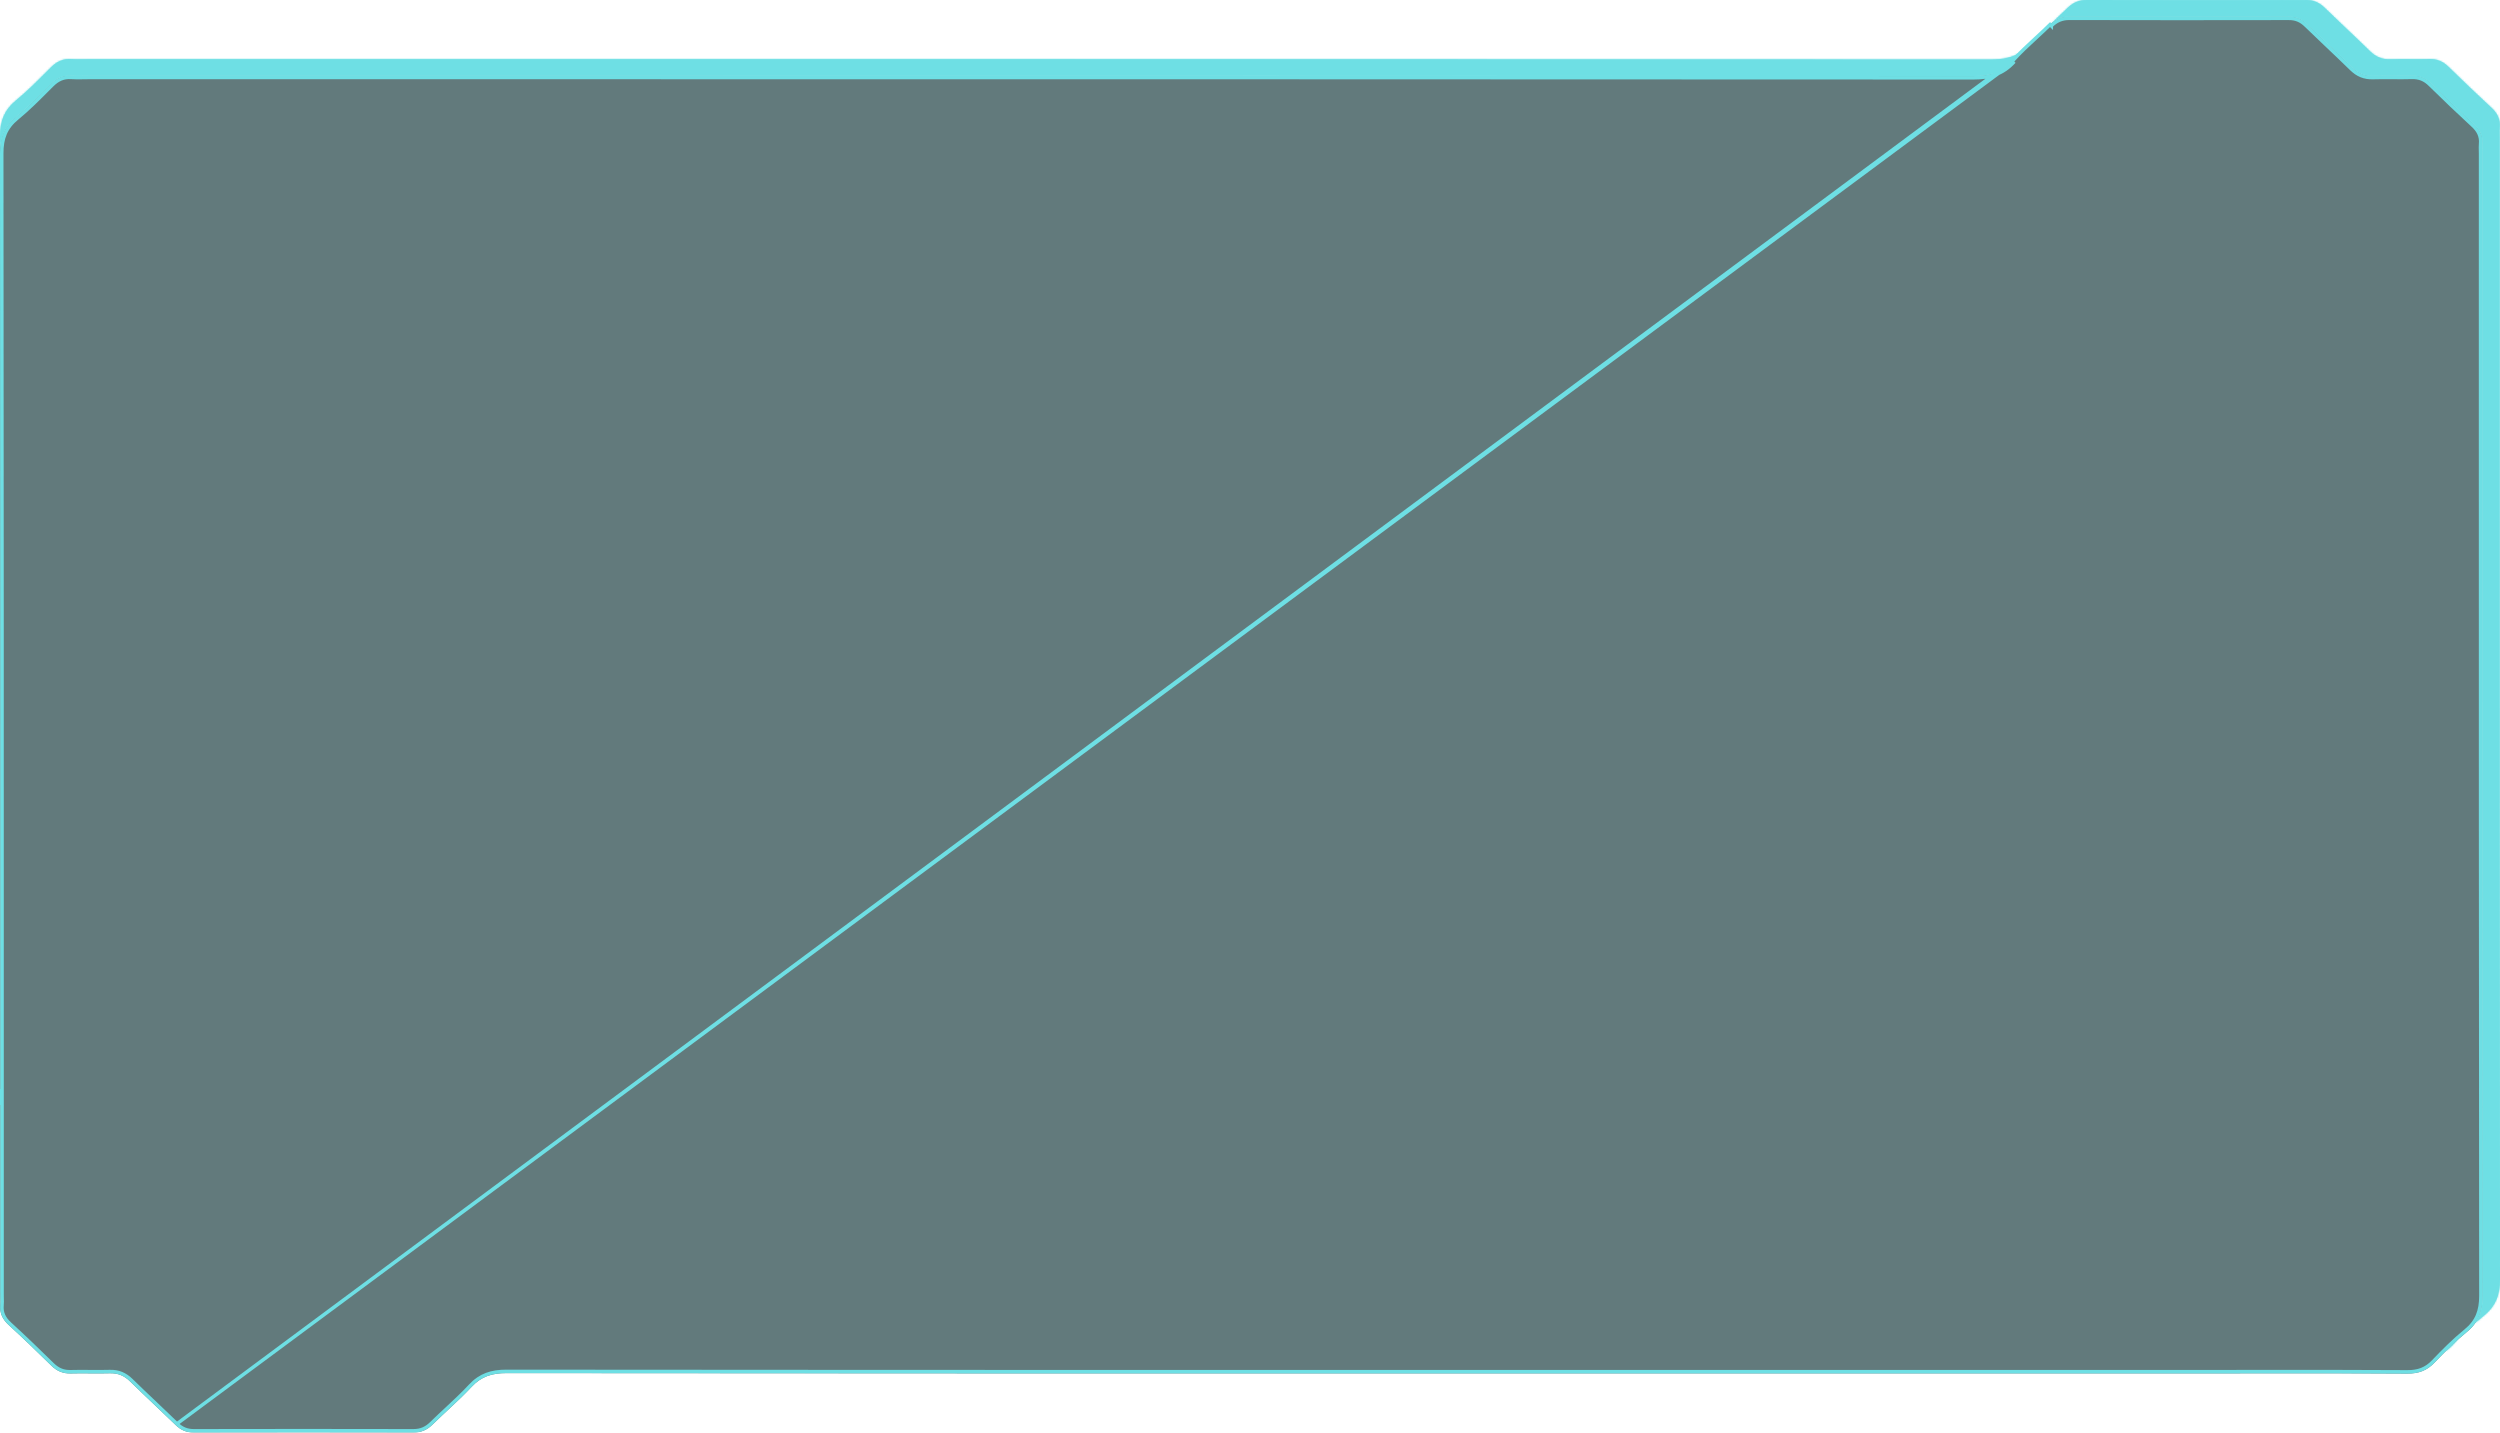 <svg width="1443" height="827" viewBox="0 0 1443 827" fill="none" xmlns="http://www.w3.org/2000/svg">
<g filter="url(#filter0_b_362_161)">
<path d="M111.906 826.856C107.587 826.856 104.348 825.43 101.399 822.537C92.698 814.097 83.769 805.855 75.11 797.375C71.766 794.086 68.112 792.501 63.252 792.66C55.818 792.898 48.343 792.541 40.909 792.759C36.319 792.898 32.872 791.392 29.695 788.301C21.576 780.317 13.353 772.412 4.942 764.704C1.454 761.475 -0.249 757.929 0.167 753.332C0.353 751.45 0.187 749.548 0.187 747.666C0.187 527.925 0.249 308.204 0 88.463C0 79.647 2.326 73.168 9.324 67.423C16.467 61.578 22.884 54.921 29.405 48.422C32.727 45.114 36.361 43.331 41.241 43.687C44.439 43.925 47.699 43.727 50.918 43.727C420.339 43.727 769.669 43.687 1139.09 43.905C1148.54 43.905 1155.64 41.825 1161.87 34.91C1168.49 27.58 1176.22 21.16 1183.3 14.186C1186.44 11.116 1189.82 9.57 1194.45 9.57C1236.65 9.689 1278.86 9.669 1321.06 9.59C1325.38 9.57 1328.62 10.997 1331.59 13.889C1340.27 22.329 1349.2 30.571 1357.86 39.051C1361.2 42.34 1364.85 43.945 1369.71 43.786C1377.15 43.549 1384.62 43.885 1392.06 43.667C1396.65 43.529 1400.11 45.035 1403.27 48.145C1411.39 56.11 1419.63 64.015 1428.02 71.742C1431.51 74.951 1433.21 78.518 1432.8 83.094C1432.63 84.977 1432.78 86.898 1432.78 88.781C1432.78 308.521 1432.72 528.242 1432.97 747.963C1432.97 756.779 1430.68 763.298 1423.64 769.004C1417.04 774.353 1411.04 780.416 1405.18 786.538C1400.84 791.095 1396.02 792.878 1389.5 792.838C1350.28 792.581 1311.05 792.72 1271.82 792.72L829.433 792.72C643.725 792.719 478.088 792.759 292.401 792.561C284.033 792.541 277.762 794.503 272.176 800.526C265.095 808.134 257.1 814.949 249.666 822.26C246.53 825.331 243.145 826.876 238.515 826.856C196.319 826.757 154.123 826.757 111.906 826.856Z" fill="#123638" fill-opacity="0.66"/>
<path d="M102.096 821.819L102.1 821.823C104.869 824.54 107.859 825.856 111.904 825.856C154.122 825.757 196.32 825.757 238.517 825.856L238.519 825.856C242.865 825.875 246.002 824.447 248.964 821.547C251.851 818.708 254.792 815.97 257.722 813.243C262.42 808.869 267.086 804.525 271.443 799.844C277.267 793.565 283.837 791.54 292.402 791.561C451.322 791.73 595.556 791.726 750.255 791.721C776.311 791.72 802.663 791.719 829.433 791.719L1271.82 791.719C1281.99 791.719 1292.16 791.71 1302.34 791.7C1331.39 791.674 1360.45 791.647 1389.51 791.838C1395.79 791.876 1400.33 790.178 1404.46 785.848L1404.46 785.846C1410.32 779.72 1416.36 773.618 1423.01 768.227C1426.42 765.463 1428.64 762.535 1430.02 759.262C1431.4 755.978 1431.97 752.288 1431.97 747.963C1431.76 564.863 1431.77 381.762 1431.77 198.651C1431.78 162.028 1431.78 125.404 1431.78 88.781C1431.78 88.235 1431.76 87.662 1431.75 87.074C1431.72 85.749 1431.68 84.348 1431.8 83.006L1431.8 83.004C1432.18 78.796 1430.65 75.52 1427.35 72.478L1427.35 72.478C1418.95 64.742 1410.69 56.829 1402.57 48.859L1402.57 48.858C1399.59 45.925 1396.38 44.538 1392.09 44.667L1392.09 44.667C1388.42 44.775 1384.74 44.748 1381.08 44.721L1380.88 44.72C1377.15 44.693 1373.44 44.668 1369.75 44.786C1364.59 44.954 1360.68 43.229 1357.15 39.764C1352.53 35.239 1347.88 30.819 1343.21 26.395C1339.1 22.494 1334.99 18.59 1330.89 14.606L1330.89 14.606C1328.1 11.886 1325.11 10.572 1321.06 10.59L1321.06 10.59C1278.87 10.669 1236.65 10.689 1194.45 10.57C1190.1 10.571 1186.96 11.999 1184 14.9C1184 14.9 1184 14.901 1184 14.901L1183.3 14.186C1180.66 16.791 1177.92 19.319 1175.19 21.845C1170.6 26.083 1166.02 30.318 1161.87 34.91L102.096 821.819ZM102.096 821.819C98.097 817.941 94.077 814.129 90.062 810.321C85.29 805.796 80.525 801.278 75.81 796.661C72.286 793.195 68.371 791.492 63.22 791.66C59.527 791.778 55.819 791.749 52.089 791.717L51.887 791.715C48.23 791.683 44.551 791.651 40.879 791.759C36.584 791.889 33.395 790.503 30.397 787.588C22.272 779.598 14.04 771.685 5.618 763.967C2.312 760.905 0.781 757.648 1.163 753.424C1.295 752.082 1.256 750.683 1.22 749.366C1.203 748.779 1.188 748.208 1.188 747.666C1.188 711.054 1.189 674.443 1.191 637.832C1.2 454.708 1.208 271.592 1.001 88.462C1.001 84.141 1.571 80.46 2.959 77.181C4.343 73.911 6.566 70.982 9.958 68.197C16.103 63.169 21.715 57.542 27.274 51.969C28.22 51.021 29.165 50.073 30.111 49.131C33.275 45.98 36.638 44.354 41.168 44.685C43.414 44.852 45.722 44.808 47.97 44.765C48.968 44.746 49.954 44.727 50.918 44.727C100.439 44.727 149.6 44.727 198.496 44.726C514.356 44.721 819.191 44.717 1139.09 44.906L1139.09 44.906C1148.72 44.906 1156.14 42.769 1162.61 35.58L102.096 821.819Z" stroke="#6EDFE4" stroke-width="2"/>
</g>
<g filter="url(#filter1_b_362_161)">
<mask id="path-3-inside-1_362_161" fill="white">
<path fill-rule="evenodd" clip-rule="evenodd" d="M0.187 746.572C0.187 745.56 0.187 744.549 0.187 743.537C0.181 743.612 0.174 743.687 0.166 743.762C0.077 744.744 0.085 745.679 0.187 746.572ZM0.187 738.145C0.187 704.709 0.189 671.273 0.19 637.838C0.192 599.646 0.194 561.455 0.194 523.263C0.194 558.265 0.192 593.266 0.19 628.268C0.189 664.877 0.187 701.486 0.187 738.096C0.187 738.112 0.187 738.128 0.187 738.145ZM0.01 87.498C0.006 84.63 0.003 81.762 0 78.893C3.84451e-07 70.077 2.326 63.598 9.324 57.852C15.427 52.859 21 47.272 26.561 41.697C27.508 40.748 28.455 39.798 29.404 38.852C32.727 35.544 36.361 33.761 41.241 34.117C43.44 34.281 45.669 34.238 47.894 34.195C48.904 34.176 49.913 34.157 50.917 34.157C100.306 34.157 149.514 34.156 198.591 34.155C516.606 34.151 829.092 34.146 1149.12 34.335C1156.02 34.335 1161.66 33.228 1166.63 29.945C1165 31.563 1163.4 33.212 1161.87 34.91C1155.64 41.825 1148.54 43.905 1139.09 43.905C819.19 43.717 514.355 43.721 198.493 43.725C149.598 43.726 100.438 43.727 50.917 43.727C49.913 43.727 48.904 43.746 47.894 43.766C45.669 43.808 43.44 43.851 41.241 43.687C36.361 43.331 32.727 45.114 29.404 48.422C28.455 49.368 27.508 50.318 26.561 51.267C21 56.842 15.427 62.429 9.324 67.423C2.584 72.956 0.178 79.17 0.01 87.498ZM1175.34 21.704C1178.02 19.224 1180.7 16.743 1183.3 14.186C1186.44 11.116 1189.82 9.57 1194.45 9.57C1236.65 9.689 1278.86 9.669 1321.06 9.59C1325.38 9.57 1328.62 10.997 1331.59 13.889C1335.65 17.84 1339.77 21.747 1343.89 25.655C1348.57 30.097 1353.25 34.54 1357.86 39.051C1361.2 42.34 1364.85 43.945 1369.71 43.786C1373.5 43.665 1377.29 43.693 1381.08 43.721C1384.74 43.748 1388.41 43.775 1392.06 43.667C1396.65 43.529 1400.11 45.035 1403.27 48.145C1411.39 56.11 1419.63 64.015 1428.02 71.742C1431.51 74.951 1433.21 78.518 1432.8 83.094C1432.69 84.379 1432.72 85.683 1432.75 86.979C1432.76 87.582 1432.78 88.183 1432.78 88.781C1432.78 125.393 1432.78 162.004 1432.77 198.615C1432.77 381.739 1432.76 564.851 1432.97 747.963C1432.97 754.163 1431.84 759.226 1428.72 763.669C1430.34 762.218 1431.99 760.803 1433.68 759.434C1440.72 753.728 1443 747.209 1443 738.393C1442.79 555.221 1442.8 372.049 1442.81 188.865C1442.81 152.314 1442.81 115.763 1442.81 79.21C1442.81 78.613 1442.8 78.012 1442.78 77.409C1442.75 76.112 1442.72 74.809 1442.83 73.524C1443.25 68.948 1441.55 65.381 1438.06 62.172C1429.67 54.445 1421.42 46.54 1413.31 38.575C1410.15 35.464 1406.68 33.959 1402.09 34.097C1398.44 34.204 1394.78 34.178 1391.12 34.151C1387.32 34.123 1383.53 34.095 1379.75 34.216C1374.89 34.375 1371.23 32.77 1367.89 29.481C1363.28 24.97 1358.6 20.527 1353.92 16.085C1349.8 12.177 1345.68 8.27 1341.62 4.319C1338.65 1.427 1335.41 5.70345e-06 1331.09 0.02C1288.9 0.099 1246.68 0.119 1204.49 0C1199.86 0 1196.47 1.545 1193.33 4.616C1190.69 7.221 1187.96 9.748 1185.22 12.275C1181.87 15.372 1178.52 18.468 1175.34 21.704ZM1419.72 772.319C1418.2 773.858 1416.7 775.411 1415.22 776.968C1413.97 778.274 1412.69 779.352 1411.34 780.225C1414.05 777.511 1416.83 774.856 1419.72 772.319Z"/>
</mask>
<path fill-rule="evenodd" clip-rule="evenodd" d="M0.187 746.572C0.187 745.56 0.187 744.549 0.187 743.537C0.181 743.612 0.174 743.687 0.166 743.762C0.077 744.744 0.085 745.679 0.187 746.572ZM0.187 738.145C0.187 704.709 0.189 671.273 0.19 637.838C0.192 599.646 0.194 561.455 0.194 523.263C0.194 558.265 0.192 593.266 0.19 628.268C0.189 664.877 0.187 701.486 0.187 738.096C0.187 738.112 0.187 738.128 0.187 738.145ZM0.01 87.498C0.006 84.63 0.003 81.762 0 78.893C3.84451e-07 70.077 2.326 63.598 9.324 57.852C15.427 52.859 21 47.272 26.561 41.697C27.508 40.748 28.455 39.798 29.404 38.852C32.727 35.544 36.361 33.761 41.241 34.117C43.44 34.281 45.669 34.238 47.894 34.195C48.904 34.176 49.913 34.157 50.917 34.157C100.306 34.157 149.514 34.156 198.591 34.155C516.606 34.151 829.092 34.146 1149.12 34.335C1156.02 34.335 1161.66 33.228 1166.63 29.945C1165 31.563 1163.4 33.212 1161.87 34.91C1155.64 41.825 1148.54 43.905 1139.09 43.905C819.19 43.717 514.355 43.721 198.493 43.725C149.598 43.726 100.438 43.727 50.917 43.727C49.913 43.727 48.904 43.746 47.894 43.766C45.669 43.808 43.44 43.851 41.241 43.687C36.361 43.331 32.727 45.114 29.404 48.422C28.455 49.368 27.508 50.318 26.561 51.267C21 56.842 15.427 62.429 9.324 67.423C2.584 72.956 0.178 79.17 0.01 87.498ZM1175.34 21.704C1178.02 19.224 1180.7 16.743 1183.3 14.186C1186.44 11.116 1189.82 9.57 1194.45 9.57C1236.65 9.689 1278.86 9.669 1321.06 9.59C1325.38 9.57 1328.62 10.997 1331.59 13.889C1335.65 17.84 1339.77 21.747 1343.89 25.655C1348.57 30.097 1353.25 34.54 1357.86 39.051C1361.2 42.34 1364.85 43.945 1369.71 43.786C1373.5 43.665 1377.29 43.693 1381.08 43.721C1384.74 43.748 1388.41 43.775 1392.06 43.667C1396.65 43.529 1400.11 45.035 1403.27 48.145C1411.39 56.11 1419.63 64.015 1428.02 71.742C1431.51 74.951 1433.21 78.518 1432.8 83.094C1432.69 84.379 1432.72 85.683 1432.75 86.979C1432.76 87.582 1432.78 88.183 1432.78 88.781C1432.78 125.393 1432.78 162.004 1432.77 198.615C1432.77 381.739 1432.76 564.851 1432.97 747.963C1432.97 754.163 1431.84 759.226 1428.72 763.669C1430.34 762.218 1431.99 760.803 1433.68 759.434C1440.72 753.728 1443 747.209 1443 738.393C1442.79 555.221 1442.8 372.049 1442.81 188.865C1442.81 152.314 1442.81 115.763 1442.81 79.21C1442.81 78.613 1442.8 78.012 1442.78 77.409C1442.75 76.112 1442.72 74.809 1442.83 73.524C1443.25 68.948 1441.55 65.381 1438.06 62.172C1429.67 54.445 1421.42 46.54 1413.31 38.575C1410.15 35.464 1406.68 33.959 1402.09 34.097C1398.44 34.204 1394.78 34.178 1391.12 34.151C1387.32 34.123 1383.53 34.095 1379.75 34.216C1374.89 34.375 1371.23 32.77 1367.89 29.481C1363.28 24.97 1358.6 20.527 1353.92 16.085C1349.8 12.177 1345.68 8.27 1341.62 4.319C1338.65 1.427 1335.41 5.70345e-06 1331.09 0.02C1288.9 0.099 1246.68 0.119 1204.49 0C1199.86 0 1196.47 1.545 1193.33 4.616C1190.69 7.221 1187.96 9.748 1185.22 12.275C1181.87 15.372 1178.52 18.468 1175.34 21.704ZM1419.72 772.319C1418.2 773.858 1416.7 775.411 1415.22 776.968C1413.97 778.274 1412.69 779.352 1411.34 780.225C1414.05 777.511 1416.83 774.856 1419.72 772.319Z" fill="#6EDFE4"/>
<path d="M0.187 746.572L-1.801 746.798L2.188 746.572H0.187ZM0.187 743.537H2.188L-1.807 743.368L0.187 743.537ZM0.166 743.762L-1.825 743.564L-1.826 743.573L-1.826 743.582L0.166 743.762ZM0.187 738.145L-1.814 738.148L2.188 738.145H0.187ZM0.19 637.838L2.191 637.838L0.19 637.838ZM0.194 523.263H2.195H-1.807H0.194ZM0.19 628.268L-1.81 628.268L0.19 628.268ZM0.187 738.096H-1.814H0.187ZM0.01 87.498L-1.991 87.5L2.01 87.538L0.01 87.498ZM0 78.893H-2.001L-2.001 78.896L0 78.893ZM9.324 57.852L8.057 56.304L8.054 56.306L9.324 57.852ZM26.561 41.697L25.144 40.284L26.561 41.697ZM29.404 38.852L27.992 37.435L27.992 37.435L29.404 38.852ZM41.241 34.117L41.389 32.122L41.386 32.122L41.241 34.117ZM47.894 34.195L47.855 32.195H47.855L47.894 34.195ZM50.917 34.157L50.917 32.156H50.917V34.157ZM198.591 34.155L198.591 32.155L198.591 34.155ZM1149.12 34.335L1149.12 36.336H1149.12V34.335ZM1166.63 29.945L1168.04 31.365L1165.52 28.276L1166.63 29.945ZM1161.87 34.91L1160.39 33.569L1160.38 33.571L1161.87 34.91ZM1139.09 43.905L1139.09 45.906H1139.09V43.905ZM198.493 43.725L198.493 45.726L198.493 43.725ZM50.917 43.727L50.917 41.726H50.917V43.727ZM47.894 43.766L47.932 45.766H47.932L47.894 43.766ZM41.241 43.687L41.389 41.692L41.386 41.692L41.241 43.687ZM29.404 48.422L27.992 47.005L27.992 47.005L29.404 48.422ZM26.561 51.267L25.144 49.855L26.561 51.267ZM9.324 67.423L8.057 65.874L8.054 65.876L9.324 67.423ZM1175.34 21.704L1173.91 20.301L1176.7 23.173L1175.34 21.704ZM1183.3 14.186L1181.9 12.757L1181.9 12.761L1183.3 14.186ZM1194.45 9.57L1194.46 7.569H1194.45V9.57ZM1321.06 9.59L1321.06 11.591L1321.07 11.591L1321.06 9.59ZM1331.59 13.889L1330.19 15.322L1330.19 15.324L1331.59 13.889ZM1343.89 25.655L1345.26 24.204L1345.26 24.204L1343.89 25.655ZM1357.86 39.051L1359.26 37.625L1359.26 37.622L1357.86 39.051ZM1369.71 43.786L1369.65 41.787L1369.65 41.787L1369.71 43.786ZM1381.08 43.721L1381.07 45.721L1381.08 43.721ZM1392.06 43.667L1392.12 45.667L1392.12 45.667L1392.06 43.667ZM1403.27 48.145L1401.87 49.57L1401.87 49.573L1403.27 48.145ZM1428.02 71.742L1426.67 73.213L1426.67 73.214L1428.02 71.742ZM1432.8 83.094L1430.81 82.914L1430.81 82.918L1432.8 83.094ZM1432.75 86.979L1434.75 86.931V86.93L1432.75 86.979ZM1432.77 198.615L1434.78 198.615L1432.77 198.615ZM1432.97 747.963H1434.97V747.961L1432.97 747.963ZM1428.72 763.669L1427.08 762.52L1430.05 765.159L1428.72 763.669ZM1433.68 759.434L1434.94 760.988L1434.94 760.988L1433.68 759.434ZM1443 738.393H1445V738.391L1443 738.393ZM1442.81 188.865L1444.81 188.865L1442.81 188.865ZM1442.78 77.409L1444.78 77.36V77.36L1442.78 77.409ZM1442.83 73.524L1440.84 73.344L1440.84 73.348L1442.83 73.524ZM1438.06 62.172L1436.7 63.643L1436.7 63.644L1438.06 62.172ZM1413.31 38.575L1411.9 40L1411.9 40.003L1413.31 38.575ZM1402.09 34.097L1402.15 36.097L1402.15 36.097L1402.09 34.097ZM1391.12 34.151L1391.1 36.151L1391.12 34.151ZM1379.75 34.216L1379.68 32.217L1379.68 32.217L1379.75 34.216ZM1367.89 29.481L1369.29 28.055L1369.29 28.052L1367.89 29.481ZM1353.92 16.085L1355.3 14.633L1355.3 14.633L1353.92 16.085ZM1341.62 4.319L1340.23 5.752L1340.23 5.754L1341.62 4.319ZM1331.09 0.02L1331.1 2.021L1331.1 2.021L1331.09 0.02ZM1204.49 0L1204.49 -2.001H1204.49V0ZM1193.33 4.616L1191.93 3.187L1191.93 3.191L1193.33 4.616ZM1185.22 12.275L1186.58 13.744V13.744L1185.22 12.275ZM1419.72 772.319L1421.14 773.723L1418.4 770.817L1419.72 772.319ZM1415.22 776.968L1413.77 775.585L1413.77 775.588L1415.22 776.968ZM1411.34 780.225L1409.92 778.809L1412.42 781.906L1411.34 780.225ZM2.188 746.572C2.188 745.56 2.188 744.549 2.188 743.537H-1.814C-1.814 744.549 -1.814 745.56 -1.814 746.572H2.188ZM2.157 743.96C2.166 743.875 2.173 743.79 2.18 743.706L-1.807 743.368C-1.812 743.434 -1.818 743.499 -1.825 743.564L2.157 743.96ZM2.175 746.346C2.09 745.598 2.081 744.8 2.159 743.942L-1.826 743.582C-1.926 744.689 -1.919 745.76 -1.801 746.798L2.175 746.346ZM2.188 738.145C2.188 704.709 2.189 671.273 2.191 637.838L-1.81 637.838C-1.812 671.273 -1.813 704.709 -1.814 738.145H2.188ZM2.191 637.838C2.193 599.646 2.195 561.455 2.195 523.263H-1.807C-1.807 561.455 -1.809 599.646 -1.81 637.838L2.191 637.838ZM2.191 628.268C2.193 593.266 2.194 558.265 2.195 523.263H-1.807C-1.807 558.265 -1.809 593.266 -1.81 628.268L2.191 628.268ZM2.188 738.096C2.188 701.486 2.189 664.877 2.191 628.268L-1.81 628.268C-1.812 664.877 -1.814 701.486 -1.814 738.096H2.188ZM2.188 738.142C2.188 738.126 2.188 738.111 2.188 738.096H-1.814C-1.814 738.113 -1.814 738.13 -1.814 738.148L2.188 738.142ZM2.01 87.496C2.007 84.628 2.004 81.759 2.001 78.891L-2.001 78.896C-1.997 81.764 -1.994 84.632 -1.991 87.5L2.01 87.496ZM2.001 78.893C2.001 74.657 2.56 71.119 3.88 68.001C5.193 64.9 7.308 62.096 10.593 59.399L8.054 56.306C4.342 59.354 1.795 62.662 0.195 66.441C-1.397 70.204 -2.001 74.314 -2.001 78.893H2.001ZM10.591 59.401C16.785 54.332 22.429 48.673 27.977 43.11L25.144 40.284C19.572 45.871 14.069 51.385 8.057 56.304L10.591 59.401ZM27.977 43.11C28.925 42.16 29.87 41.213 30.817 40.269L27.992 37.435C27.04 38.384 26.091 39.335 25.144 40.284L27.977 43.11ZM30.816 40.27C33.822 37.276 36.914 35.807 41.095 36.112L41.386 32.122C35.807 31.714 31.631 33.811 27.992 37.435L30.816 40.27ZM41.092 36.112C43.401 36.284 45.724 36.238 47.932 36.196L47.855 32.195C45.614 32.238 43.479 32.277 41.389 32.122L41.092 36.112ZM47.932 36.196C48.945 36.176 49.935 36.157 50.917 36.157V32.156C49.89 32.156 48.862 32.176 47.855 32.195L47.932 36.196ZM50.917 36.157C100.306 36.157 149.514 36.157 198.591 36.156L198.591 32.155C149.514 32.155 100.306 32.156 50.917 32.156L50.917 36.157ZM198.591 36.156C516.606 36.151 829.092 36.147 1149.12 36.336L1149.13 32.334C829.092 32.146 516.606 32.15 198.591 32.155L198.591 36.156ZM1149.12 36.336C1156.23 36.336 1162.31 35.195 1167.73 31.614L1165.52 28.276C1161.01 31.261 1155.8 32.334 1149.12 32.334V36.336ZM1163.35 36.252C1164.86 34.587 1166.43 32.964 1168.04 31.365L1165.22 28.525C1163.57 30.163 1161.95 31.838 1160.39 33.569L1163.35 36.252ZM1139.09 45.906C1148.91 45.906 1156.63 43.714 1163.36 36.249L1160.38 33.571C1154.65 39.936 1148.17 41.904 1139.09 41.904V45.906ZM198.493 45.726C514.355 45.722 819.189 45.717 1139.09 45.906L1139.09 41.904C819.19 41.716 514.354 41.72 198.493 41.725L198.493 45.726ZM50.917 45.727C100.438 45.727 149.598 45.727 198.493 45.726L198.493 41.725C149.598 41.725 100.438 41.726 50.917 41.726L50.917 45.727ZM47.932 45.766C48.945 45.746 49.935 45.727 50.917 45.727V41.726C49.89 41.726 48.862 41.746 47.855 41.765L47.932 45.766ZM41.092 45.682C43.401 45.854 45.724 45.808 47.932 45.766L47.855 41.765C45.614 41.808 43.479 41.847 41.389 41.692L41.092 45.682ZM30.816 49.84C33.822 46.846 36.914 45.377 41.095 45.683L41.386 41.692C35.807 41.284 31.631 43.381 27.992 47.005L30.816 49.84ZM27.977 52.68C28.925 51.73 29.87 50.783 30.817 49.84L27.992 47.005C27.04 47.954 26.091 48.905 25.144 49.855L27.977 52.68ZM10.591 68.971C16.785 63.903 22.429 58.243 27.977 52.68L25.144 49.855C19.572 55.441 14.069 60.955 8.057 65.874L10.591 68.971ZM2.01 87.538C2.09 83.556 2.704 80.202 4.03 77.227C5.35 74.265 7.427 71.568 10.593 68.969L8.054 65.876C4.48 68.811 1.984 71.988 0.375 75.598C-1.229 79.196 -1.903 83.113 -1.991 87.458L2.01 87.538ZM1176.7 23.173C1179.38 20.697 1182.08 18.194 1184.7 15.612L1181.9 12.761C1179.33 15.291 1176.67 17.752 1173.98 20.235L1176.7 23.173ZM1184.7 15.616C1187.49 12.883 1190.38 11.571 1194.45 11.571V7.569C1189.26 7.569 1185.38 9.347 1181.9 12.757L1184.7 15.616ZM1194.45 11.571C1236.65 11.69 1278.87 11.67 1321.06 11.591L1321.06 7.589C1278.86 7.668 1236.65 7.688 1194.46 7.569L1194.45 11.571ZM1321.07 11.591C1324.83 11.573 1327.58 12.775 1330.19 15.322L1332.98 12.456C1329.66 9.218 1325.92 7.567 1321.05 7.589L1321.07 11.591ZM1330.19 15.324C1334.27 19.284 1338.39 23.199 1342.51 27.106L1345.26 24.204C1341.14 20.294 1337.03 16.395 1332.98 12.455L1330.19 15.324ZM1342.51 27.106C1347.19 31.55 1351.86 35.983 1356.46 40.481L1359.26 37.622C1354.64 33.098 1349.94 28.644 1345.26 24.204L1342.51 27.106ZM1356.45 40.477C1360.15 44.118 1364.33 45.964 1369.78 45.786L1369.65 41.787C1365.38 41.926 1362.24 40.562 1359.26 37.625L1356.45 40.477ZM1369.78 45.786C1373.51 45.666 1377.27 45.694 1381.07 45.721L1381.1 41.72C1377.31 41.693 1373.48 41.664 1369.65 41.787L1369.78 45.786ZM1381.07 45.721C1384.72 45.748 1388.42 45.776 1392.12 45.667L1392 41.668C1388.39 41.773 1384.76 41.747 1381.1 41.72L1381.07 45.721ZM1392.12 45.667C1396.12 45.546 1399.07 46.816 1401.87 49.57L1404.67 46.72C1401.16 43.253 1397.17 41.511 1392 41.668L1392.12 45.667ZM1401.87 49.573C1410 57.548 1418.26 65.469 1426.67 73.213L1429.38 70.27C1421.01 62.561 1412.78 54.671 1404.67 46.717L1401.87 49.573ZM1426.67 73.214C1429.79 76.089 1431.15 79.075 1430.81 82.914L1434.79 83.275C1435.27 77.961 1433.23 73.814 1429.38 70.269L1426.67 73.214ZM1430.81 82.918C1430.68 84.334 1430.72 85.751 1430.75 87.028L1434.75 86.93C1434.72 85.615 1434.69 84.424 1434.79 83.27L1430.81 82.918ZM1430.75 87.028C1430.76 87.635 1430.78 88.212 1430.78 88.781H1434.78C1434.78 88.155 1434.76 87.529 1434.75 86.931L1430.75 87.028ZM1430.78 88.781C1430.78 125.392 1430.78 162.004 1430.77 198.615L1434.78 198.615C1434.78 162.004 1434.78 125.393 1434.78 88.781H1430.78ZM1430.77 198.615C1430.77 381.738 1430.76 564.852 1430.96 747.965L1434.97 747.961C1434.76 564.85 1434.77 381.739 1434.78 198.615L1430.77 198.615ZM1430.96 747.963C1430.96 753.911 1429.88 758.524 1427.08 762.52L1430.36 764.819C1433.79 759.928 1434.97 754.414 1434.97 747.963H1430.96ZM1432.42 757.879C1430.7 759.272 1429.02 760.709 1427.38 762.18L1430.05 765.159C1431.65 763.727 1433.27 762.334 1434.94 760.988L1432.42 757.879ZM1441 738.393C1441 742.634 1440.45 746.182 1439.13 749.303C1437.83 752.406 1435.72 755.205 1432.42 757.88L1434.94 760.988C1438.68 757.956 1441.23 754.644 1442.82 750.856C1444.41 747.088 1445 742.968 1445 738.393H1441ZM1440.81 188.865C1440.8 372.048 1440.79 555.222 1441 738.395L1445 738.391C1444.79 555.22 1444.8 372.049 1444.81 188.865L1440.81 188.865ZM1440.81 79.21C1440.81 115.763 1440.81 152.314 1440.81 188.865L1444.81 188.865C1444.81 152.314 1444.81 115.763 1444.81 79.21H1440.81ZM1440.78 77.457C1440.8 78.064 1440.81 78.641 1440.81 79.21H1444.81C1444.81 78.585 1444.8 77.959 1444.78 77.36L1440.78 77.457ZM1440.84 73.348C1440.72 74.764 1440.75 76.181 1440.78 77.457L1444.78 77.36C1444.75 76.044 1444.72 74.854 1444.83 73.7L1440.84 73.348ZM1436.7 63.644C1439.83 66.519 1441.19 69.505 1440.84 73.344L1444.83 73.705C1445.31 68.391 1443.26 64.244 1439.41 60.699L1436.7 63.644ZM1411.9 40.003C1420.03 47.978 1428.29 55.898 1436.7 63.643L1439.41 60.7C1431.04 52.991 1422.81 45.101 1414.71 37.147L1411.9 40.003ZM1402.15 36.097C1406.16 35.976 1409.11 37.246 1411.9 40L1414.71 37.15C1411.19 33.683 1407.2 31.941 1402.03 32.098L1402.15 36.097ZM1391.1 36.151C1394.76 36.178 1398.46 36.206 1402.15 36.097L1402.03 32.097C1398.42 32.203 1394.8 32.177 1391.13 32.15L1391.1 36.151ZM1379.81 36.216C1383.55 36.096 1387.3 36.124 1391.1 36.151L1391.13 32.15C1387.34 32.122 1383.51 32.094 1379.68 32.217L1379.81 36.216ZM1366.49 30.907C1370.19 34.548 1374.36 36.394 1379.81 36.216L1379.68 32.217C1375.42 32.356 1372.28 30.992 1369.29 28.055L1366.49 30.907ZM1352.54 17.536C1357.23 21.98 1361.9 26.413 1366.49 30.91L1369.29 28.052C1364.67 23.528 1359.98 19.074 1355.3 14.633L1352.54 17.536ZM1340.23 5.754C1344.3 9.714 1348.43 13.629 1352.54 17.536L1355.3 14.633C1351.18 10.724 1347.07 6.825 1343.02 2.885L1340.23 5.754ZM1331.1 2.021C1334.87 2.003 1337.61 3.205 1340.23 5.752L1343.02 2.886C1339.69 -0.352 1335.96 -2.003 1331.08 -1.981L1331.1 2.021ZM1204.48 2.001C1246.68 2.12 1288.9 2.1 1331.1 2.021L1331.09 -1.981C1288.9 -1.902 1246.68 -1.882 1204.49 -2.001L1204.48 2.001ZM1194.73 6.046C1197.52 3.313 1200.42 2.001 1204.49 2.001V-2.001C1199.29 -2.001 1195.42 -0.223 1191.93 3.187L1194.73 6.046ZM1186.58 13.744C1189.31 11.221 1192.07 8.673 1194.74 6.042L1191.93 3.191C1189.31 5.77 1186.6 8.276 1183.86 10.806L1186.58 13.744ZM1176.77 23.107C1179.91 19.911 1183.22 16.847 1186.58 13.744L1183.86 10.806C1180.52 13.898 1177.13 17.026 1173.91 20.301L1176.77 23.107ZM1418.29 770.915C1416.77 772.463 1415.26 774.024 1413.77 775.585L1416.66 778.351C1418.15 776.798 1419.64 775.252 1421.14 773.723L1418.29 770.915ZM1413.77 775.588C1412.62 776.794 1411.45 777.767 1410.25 778.544L1412.42 781.906C1413.92 780.937 1415.32 779.754 1416.66 778.348L1413.77 775.588ZM1418.4 770.817C1415.47 773.389 1412.66 776.075 1409.92 778.809L1412.75 781.641C1415.45 778.947 1418.2 776.323 1421.04 773.822L1418.4 770.817Z" fill="#6EDFE4" mask="url(#path-3-inside-1_362_161)"/>
</g>
<defs>
<filter id="filter0_b_362_161" x="-15.005" y="-5.435" width="1462.98" height="847.297" filterUnits="userSpaceOnUse" color-interpolation-filters="sRGB">
<feFlood flood-opacity="0" result="BackgroundImageFix"/>
<feGaussianBlur in="BackgroundImageFix" stdDeviation="7.5"/>
<feComposite in2="SourceAlpha" operator="in" result="effect1_backgroundBlur_362_161"/>
<feBlend mode="normal" in="SourceGraphic" in2="effect1_backgroundBlur_362_161" result="shape"/>
</filter>
<filter id="filter1_b_362_161" x="-25.009" y="-25.009" width="1493.02" height="830.243" filterUnits="userSpaceOnUse" color-interpolation-filters="sRGB">
<feFlood flood-opacity="0" result="BackgroundImageFix"/>
<feGaussianBlur in="BackgroundImageFix" stdDeviation="12.5"/>
<feComposite in2="SourceAlpha" operator="in" result="effect1_backgroundBlur_362_161"/>
<feBlend mode="normal" in="SourceGraphic" in2="effect1_backgroundBlur_362_161" result="shape"/>
</filter>
</defs>
</svg>
